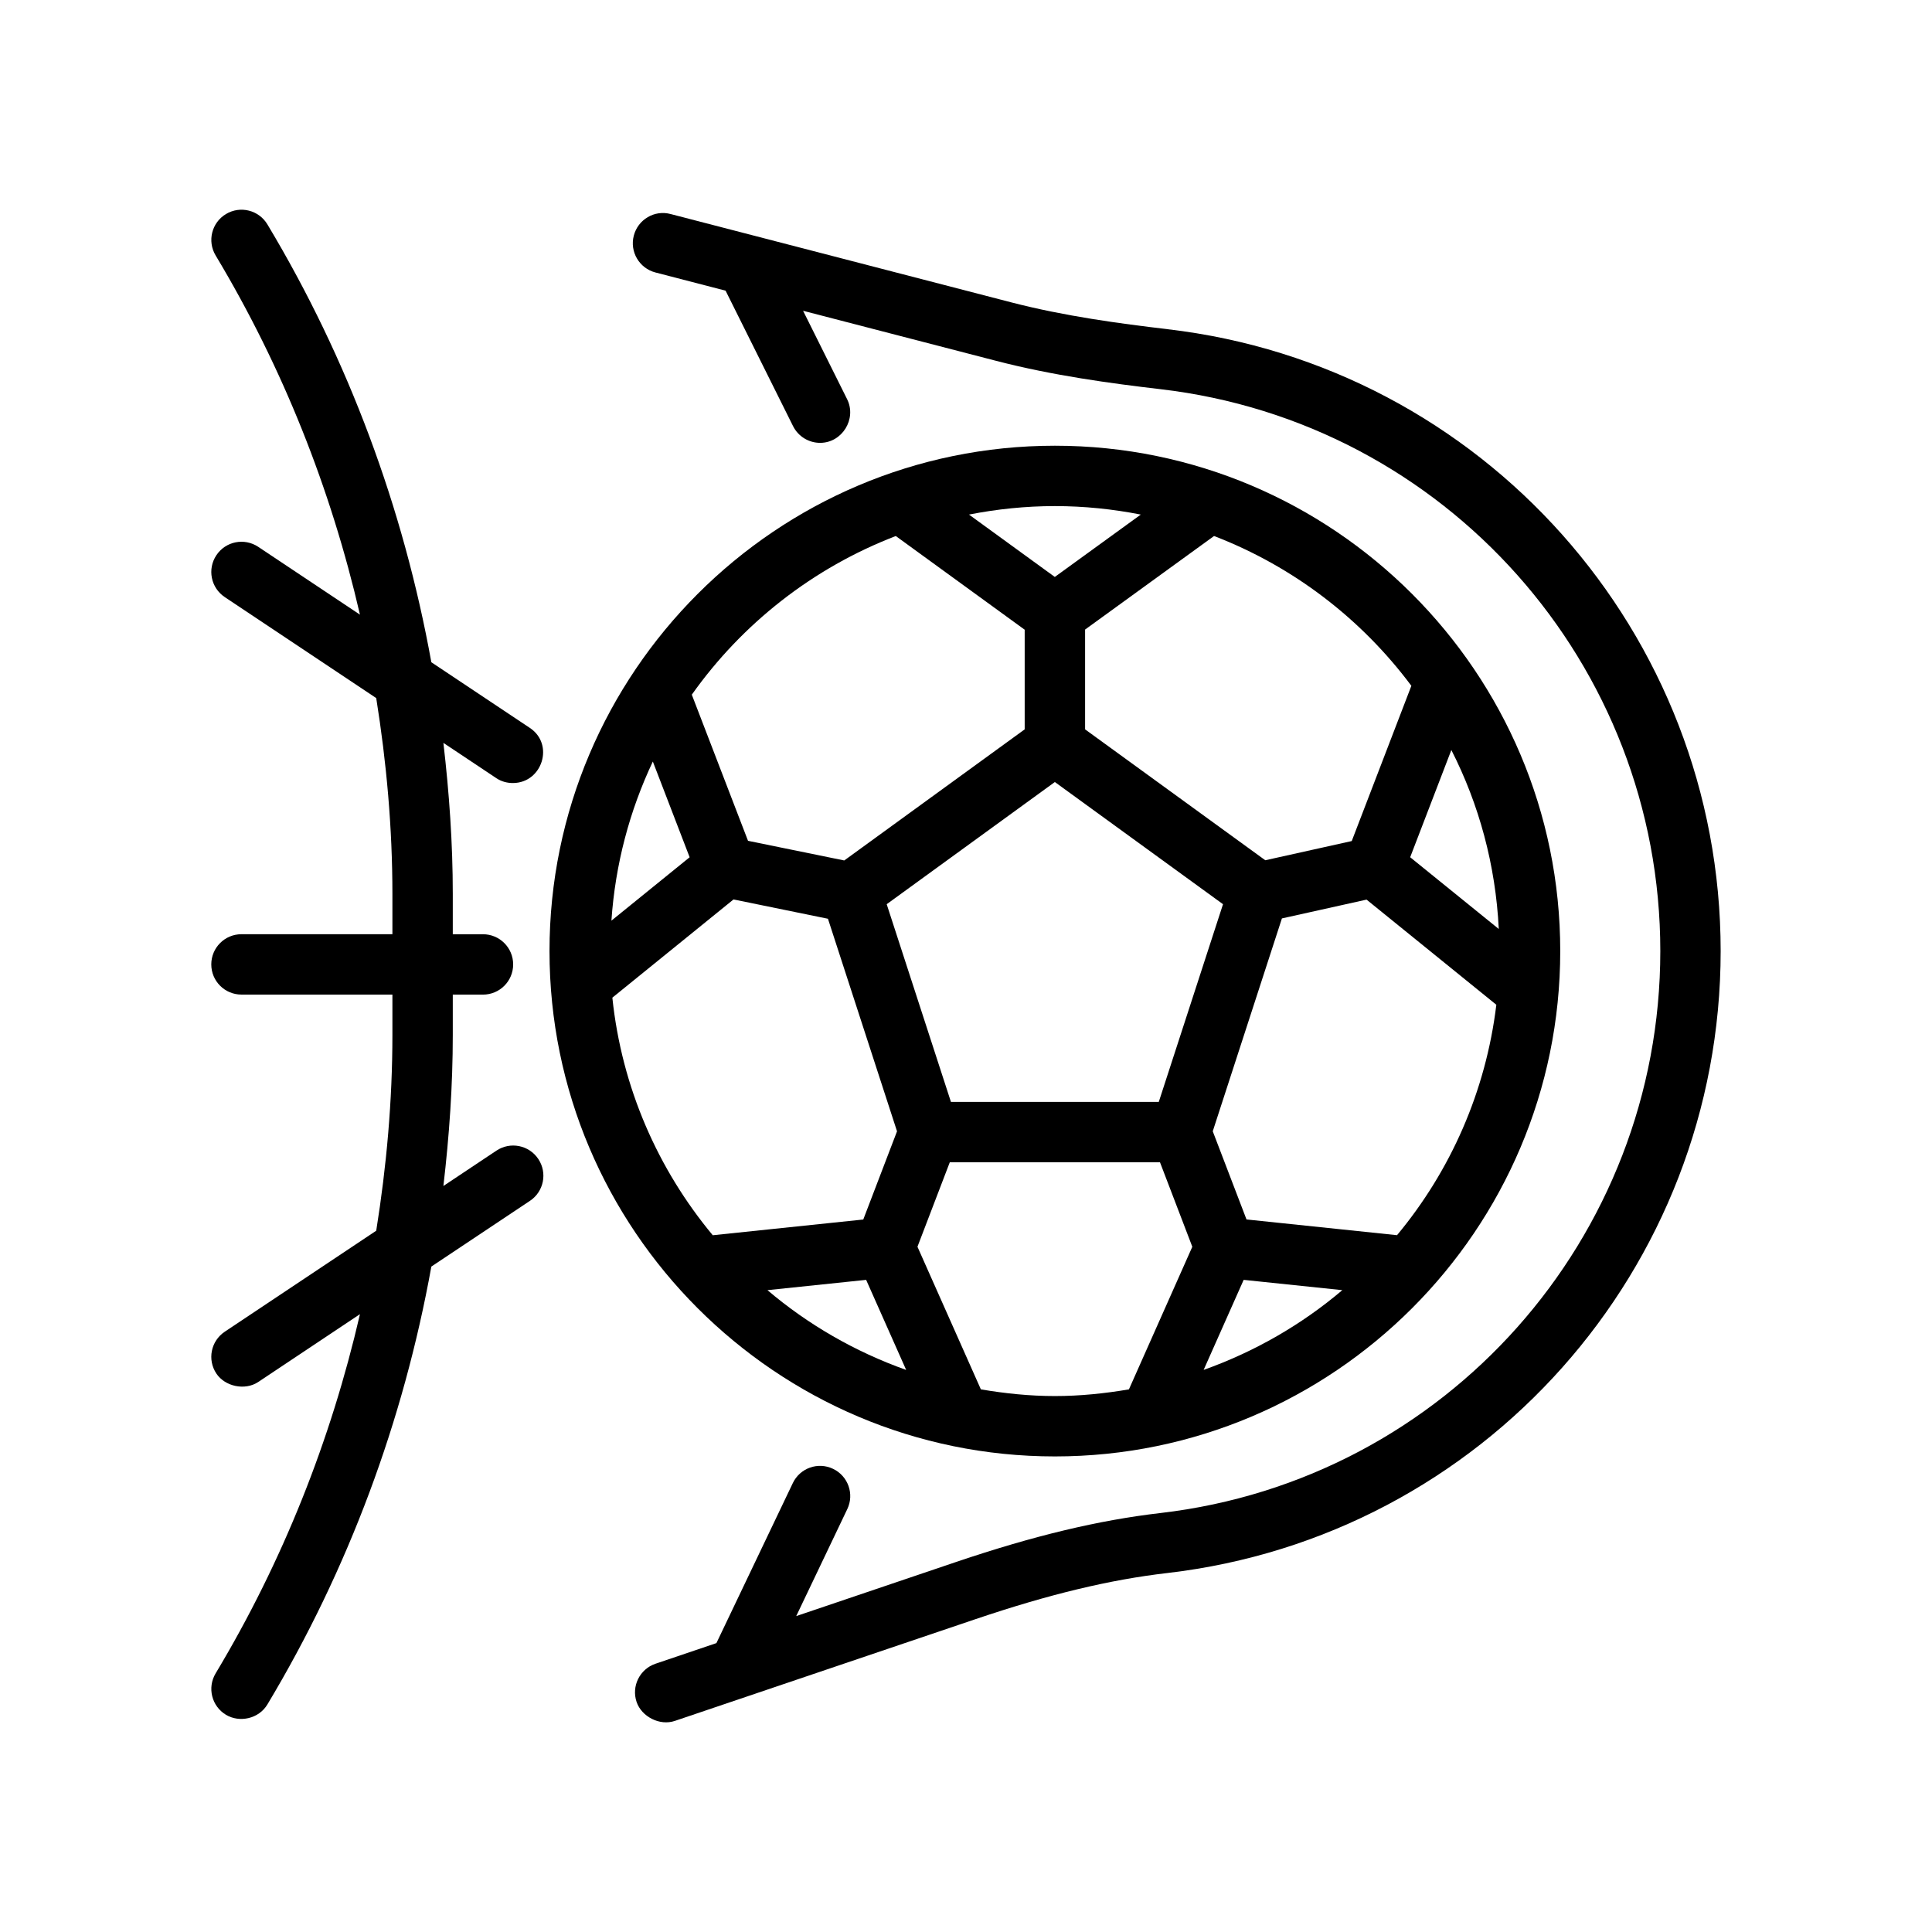 <?xml version="1.0" encoding="UTF-8"?>
<svg id="Outline" xmlns="http://www.w3.org/2000/svg" version="1.1" viewBox="0 0 64 64">
  <path d="M38.674,10.904c-1.572-.184-3.415-.432-5.171-.887l-11.289-2.927c-.534-.144-1.081.183-1.219.717-.139.534.183,1.08.717,1.219l2.324.603,2.235,4.487c.176.35.529.554.896.554.733 0,1.219-.795.895-1.446l-1.459-2.929,6.398,1.659c1.873.486,3.802.747,5.44.938,9.44,1.1,16.559,9.103,16.559,18.614,0,9.513-7.118,17.516-16.557,18.615-2.054.238-4.201.753-6.76,1.618l-5.307,1.796,1.692-3.545c.238-.498.027-1.095-.472-1.333-.498-.239-1.095-.027-1.333.472l-2.531,5.301-2.017.683c-.523.177-.804.745-.627,1.267.164.484.762.799,1.268.627l9.967-3.373c2.422-.819,4.439-1.305,6.351-1.526,10.447-1.217,18.325-10.074,18.325-20.602s-7.879-19.384-18.326-20.601Z" style="fill: #000; stroke-width: 0px;"/>
  <path d="M34.944,48.246c9.231,0,16.741-7.51,16.741-16.741,0-9.23-7.51-16.74-16.741-16.74s-16.741,7.51-16.741,16.74c0,9.231,7.51,16.741,16.741,16.741ZM22.846,28.397l-2.592,2.101c.128-1.875.606-3.651,1.372-5.271l1.219,3.17ZM24.298,29.795l3.129.64,2.288,7.041-1.118,2.922-4.986.521c-1.816-2.183-3.016-4.896-3.326-7.87l4.013-3.253ZM34.944,25.906l5.57,4.047-2.128,6.549h-6.885l-2.128-6.549,5.57-4.047ZM42.465,30.424l2.804-.623,4.299,3.483c-.349,2.88-1.523,5.509-3.29,7.633l-4.986-.521-1.118-2.921,2.291-7.051ZM46.714,28.397l1.364-3.552c.915,1.797,1.466,3.804,1.571,5.929l-2.935-2.377ZM41.198,42.397l3.268.341c-1.346,1.142-2.9,2.038-4.594,2.642l1.326-2.983ZM28.692,42.397l1.326,2.984c-1.695-.604-3.249-1.5-4.595-2.643l3.269-.341ZM32.493,46.025l-2.101-4.725,1.071-2.798h6.963l1.071,2.799-2.1,4.724c-.799.135-1.615.221-2.452.221-.837,0-1.652-.086-2.451-.221ZM46.753,22.719l-1.975,5.142-2.864.636-5.969-4.336v-3.306l4.272-3.099c2.623,1.009,4.881,2.744,6.536,4.962ZM37.79,17.046l-2.848,2.066-2.843-2.066c.922-.181,1.872-.281,2.846-.281.974,0,1.924.1,2.845.281ZM29.673,17.756l4.271,3.104v3.301l-5.977,4.343-3.188-.651-1.862-4.841c1.672-2.36,4.017-4.202,6.756-5.255Z" style="fill: #000; stroke-width: 0px;"/>
  <path d="M16.999,25.939c.965-.009,1.37-1.28.556-1.824l-3.266-2.177c-.924-5.103-2.742-10.023-5.431-14.505-.284-.473-.897-.628-1.372-.343-.474.284-.627.898-.343,1.372,2.223,3.705,3.817,7.726,4.781,11.899l-3.369-2.246c-.462-.307-1.081-.183-1.387.277-.307.46-.183,1.08.277,1.387l5.018,3.346c.342,2.138.536,4.304.536,6.484v1.338h-5c-.553,0-1,.447-1,1s.447,1,1,1h5v1.338c0,2.181-.194,4.346-.536,6.484l-5.018,3.346c-.46.307-.584.927-.277,1.387.282.423.939.574,1.387.278l3.369-2.246c-.964,4.173-2.558,8.194-4.781,11.899-.284.474-.131,1.088.343,1.372.448.269,1.086.135,1.372-.343,2.689-4.482,4.508-9.403,5.431-14.505l3.266-2.177c.46-.307.584-.927.277-1.387-.306-.46-.927-.584-1.387-.277l-1.757,1.171c.194-1.656.311-3.324.311-5.001v-1.338h1c.553,0,1-.447,1-1s-.447-1-1-1h-1v-1.338c0-1.677-.118-3.345-.311-5.001l1.757,1.171c.163.109.358.161.554.159Z" style="fill: #000; stroke-width: 0px;"/>
</svg>